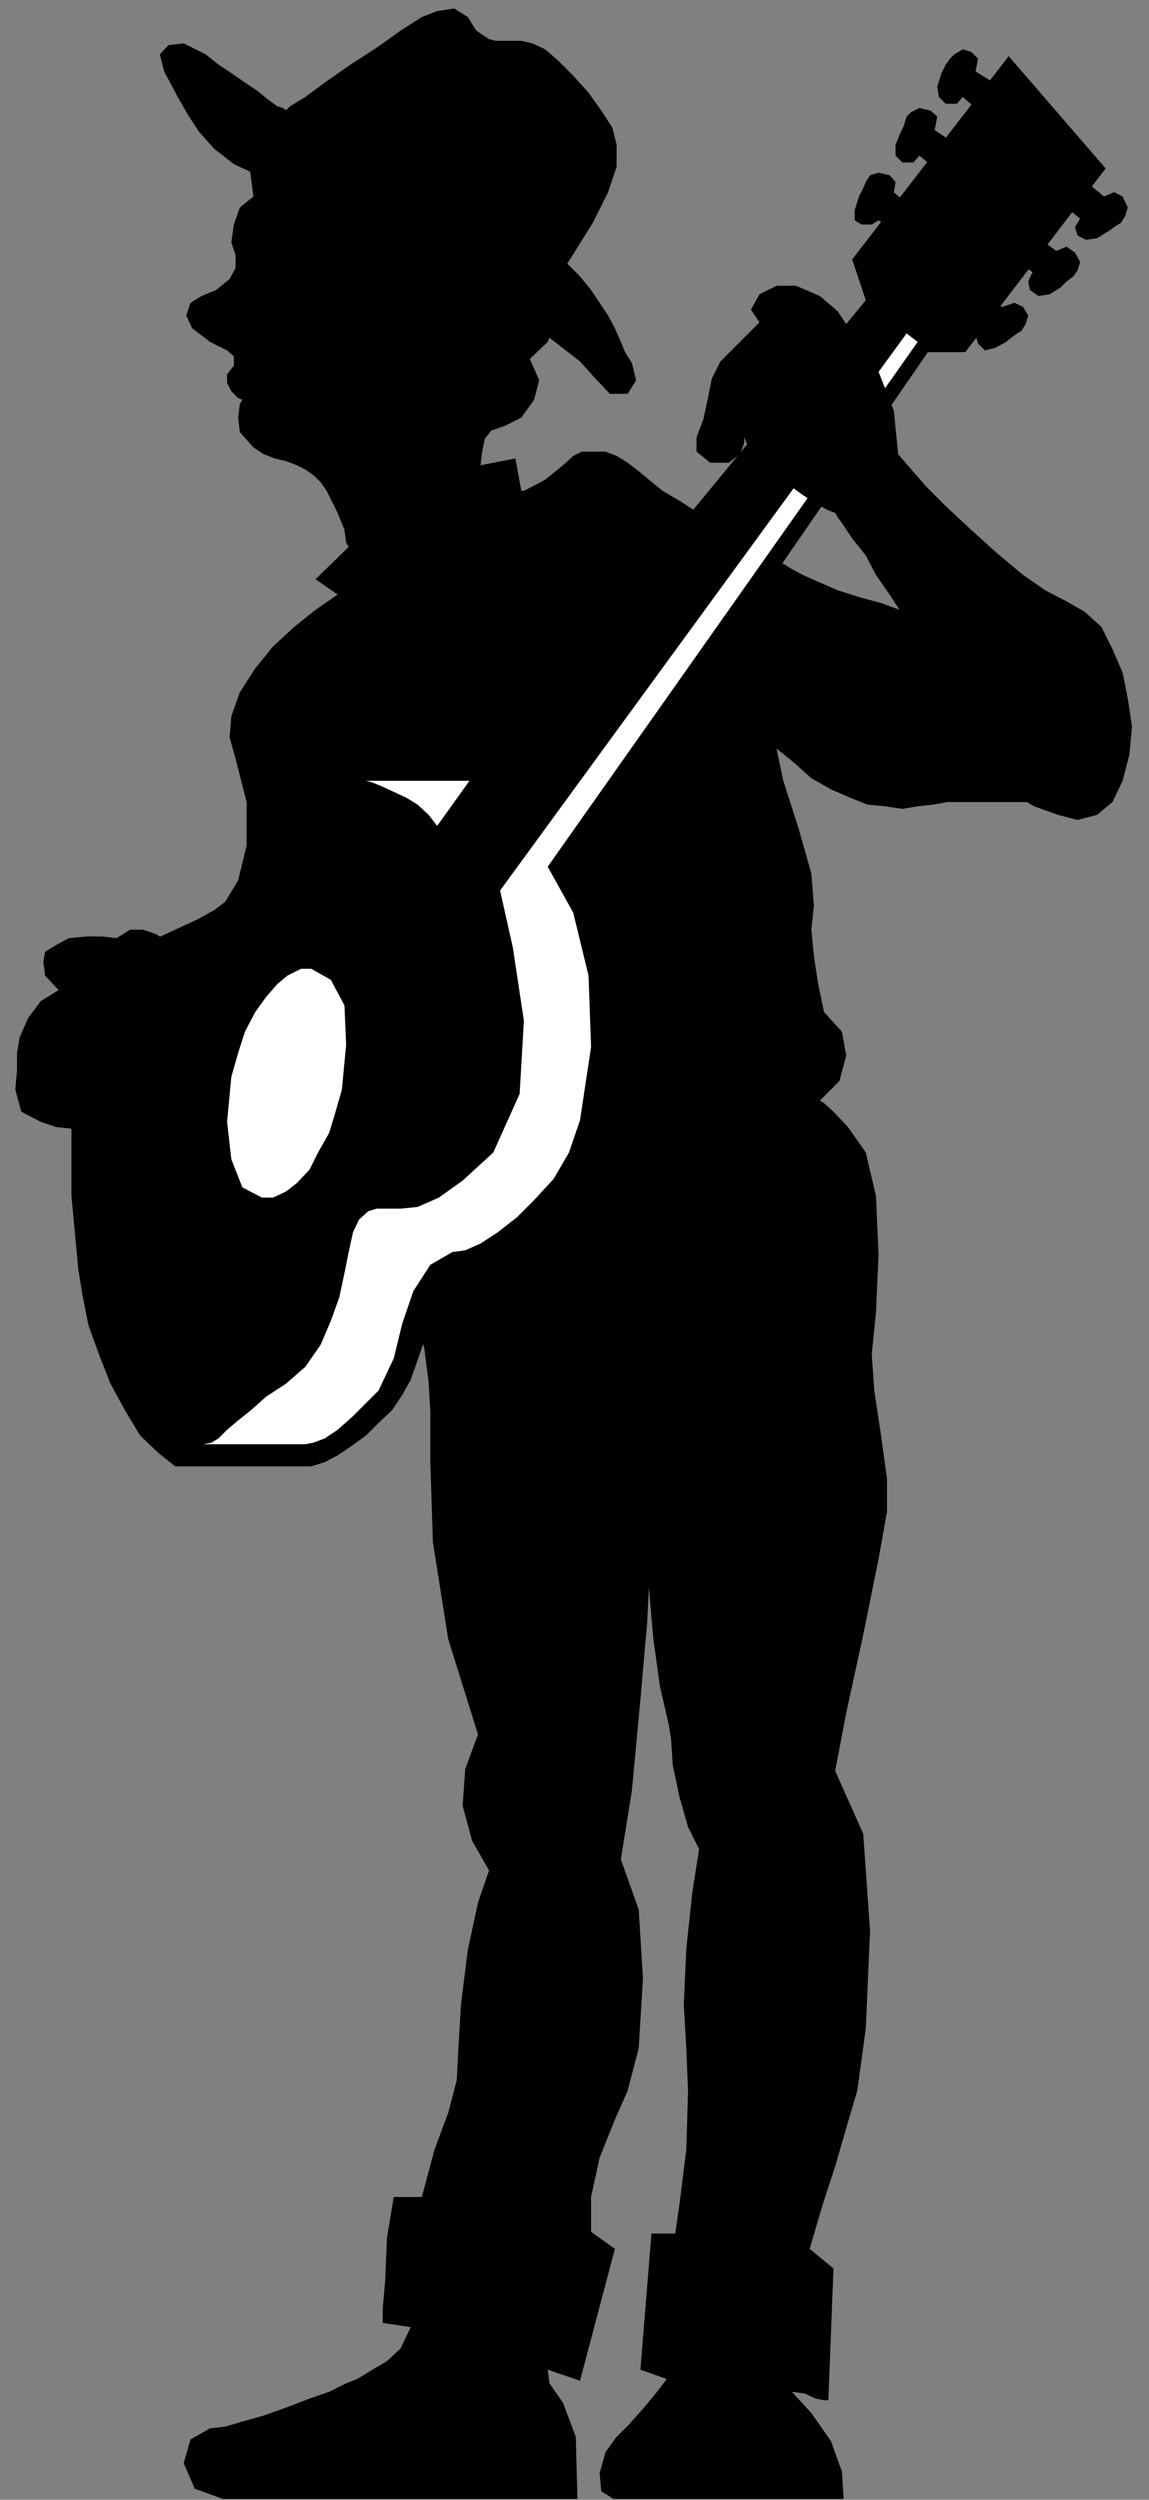 <?xml version="1.0" encoding="UTF-8" standalone="no"?>
<svg
   xmlns:ooo="http://xml.openoffice.org/svg/export"
   xmlns:dc="http://purl.org/dc/elements/1.1/"
   xmlns:cc="http://creativecommons.org/ns#"
   xmlns:rdf="http://www.w3.org/1999/02/22-rdf-syntax-ns#"
   xmlns:svg="http://www.w3.org/2000/svg"
   xmlns="http://www.w3.org/2000/svg"
   xmlns:sodipodi="http://sodipodi.sourceforge.net/DTD/sodipodi-0.dtd"
   xmlns:inkscape="http://www.inkscape.org/namespaces/inkscape"
   version="1.2"
   width="13.51mm"
   height="29.39mm"
   viewBox="0 0 1351 2939"
   preserveAspectRatio="xMidYMid"
   xml:space="preserve"
   id="svg99"
   sodipodi:docname="gtarply1.svg"
   style="fill-rule:evenodd;stroke-width:28.222;stroke-linejoin:round"
   inkscape:version="0.92.5 (2060ec1f9f, 2020-04-08)"><rect x="0" y="0" width="1351" height="2939" fill="#808080" stroke="none"/><sodipodi:namedview
   pagecolor="#ffffff"
   bordercolor="#666666"
   borderopacity="1"
   objecttolerance="10"
   gridtolerance="10"
   guidetolerance="10"
   inkscape:pageopacity="0"
   inkscape:pageshadow="2"
   inkscape:window-width="664"
   inkscape:window-height="487"
   id="namedview101"
   showgrid="false"
   inkscape:zoom="0.2102413"
   inkscape:cx="25.549607"
   inkscape:cy="55.521258"
   inkscape:window-x="0"
   inkscape:window-y="0"
   inkscape:window-maximized="0"
   inkscape:current-layer="svg99" />
 <defs
   class="ClipPathGroup"
   id="defs8">
  <clipPath
   id="presentation_clip_path"
   clipPathUnits="userSpaceOnUse">
   <rect
   x="0"
   y="0"
   width="21000"
   height="29700"
   id="rect2" />
  </clipPath>
  <clipPath
   id="presentation_clip_path_shrink"
   clipPathUnits="userSpaceOnUse">
   <rect
   x="21"
   y="29"
   width="20958"
   height="29641"
   id="rect5" />
  </clipPath>
 </defs>
 <defs
   class="TextShapeIndex"
   id="defs12">
  <g
   ooo:slide="id1"
   ooo:id-list="id3"
   id="g10" />
 </defs>
 <defs
   class="EmbeddedBulletChars"
   id="defs44">
  <g
   id="bullet-char-template-57356"
   transform="matrix(4.8828125e-4,0,0,-4.8828125e-4,0,0)">
   <path
   d="M 580,1141 1163,571 580,0 -4,571 Z"
   id="path14"
   inkscape:connector-curvature="0" />
  </g>
  <g
   id="bullet-char-template-57354"
   transform="matrix(4.8828125e-4,0,0,-4.8828125e-4,0,0)">
   <path
   d="M 8,1128 H 1137 V 0 H 8 Z"
   id="path17"
   inkscape:connector-curvature="0" />
  </g>
  <g
   id="bullet-char-template-10146"
   transform="matrix(4.8828125e-4,0,0,-4.8828125e-4,0,0)">
   <path
   d="M 174,0 602,739 174,1481 1456,739 Z M 1358,739 309,1346 659,739 Z"
   id="path20"
   inkscape:connector-curvature="0" />
  </g>
  <g
   id="bullet-char-template-10132"
   transform="matrix(4.8828125e-4,0,0,-4.8828125e-4,0,0)">
   <path
   d="M 2015,739 1276,0 H 717 l 543,543 H 174 v 393 h 1086 l -543,545 h 557 z"
   id="path23"
   inkscape:connector-curvature="0" />
  </g>
  <g
   id="bullet-char-template-10007"
   transform="matrix(4.8828125e-4,0,0,-4.8828125e-4,0,0)">
   <path
   d="m 0,-2 c -7,16 -16,29 -25,39 l 381,530 c -94,256 -141,385 -141,387 0,25 13,38 40,38 9,0 21,-2 34,-5 21,4 42,12 65,25 l 27,-13 111,-251 280,301 64,-25 24,25 c 21,-10 41,-24 62,-43 C 886,937 835,863 770,784 769,783 710,716 594,584 L 774,223 c 0,-27 -21,-55 -63,-84 l 16,-20 C 717,90 699,76 672,76 641,76 570,178 457,381 L 164,-76 c -22,-34 -53,-51 -92,-51 -42,0 -63,17 -64,51 -7,9 -10,24 -10,44 0,9 1,19 2,30 z"
   id="path26"
   inkscape:connector-curvature="0" />
  </g>
  <g
   id="bullet-char-template-10004"
   transform="matrix(4.8828125e-4,0,0,-4.8828125e-4,0,0)">
   <path
   d="M 285,-33 C 182,-33 111,30 74,156 52,228 41,333 41,471 c 0,78 14,145 41,201 34,71 87,106 158,106 53,0 88,-31 106,-94 l 23,-176 c 8,-64 28,-97 59,-98 l 735,706 c 11,11 33,17 66,17 42,0 63,-15 63,-46 V 965 c 0,-36 -10,-64 -30,-84 L 442,47 C 390,-6 338,-33 285,-33 Z"
   id="path29"
   inkscape:connector-curvature="0" />
  </g>
  <g
   id="bullet-char-template-9679"
   transform="matrix(4.8828125e-4,0,0,-4.8828125e-4,0,0)">
   <path
   d="M 813,0 C 632,0 489,54 383,161 276,268 223,411 223,592 c 0,181 53,324 160,431 106,107 249,161 430,161 179,0 323,-54 432,-161 108,-107 162,-251 162,-431 0,-180 -54,-324 -162,-431 C 1136,54 992,0 813,0 Z"
   id="path32"
   inkscape:connector-curvature="0" />
  </g>
  <g
   id="bullet-char-template-8226"
   transform="matrix(4.8828125e-4,0,0,-4.8828125e-4,0,0)">
   <path
   d="m 346,457 c -73,0 -137,26 -191,78 -54,51 -81,114 -81,188 0,73 27,136 81,188 54,52 118,78 191,78 73,0 134,-26 185,-79 51,-51 77,-114 77,-187 0,-75 -25,-137 -76,-188 -50,-52 -112,-78 -186,-78 z"
   id="path35"
   inkscape:connector-curvature="0" />
  </g>
  <g
   id="bullet-char-template-8211"
   transform="matrix(4.8828125e-4,0,0,-4.8828125e-4,0,0)">
   <path
   d="M -4,459 H 1135 V 606 H -4 Z"
   id="path38"
   inkscape:connector-curvature="0" />
  </g>
  <g
   id="bullet-char-template-61548"
   transform="matrix(4.8828125e-4,0,0,-4.8828125e-4,0,0)">
   <path
   d="m 173,740 c 0,163 58,303 173,419 116,115 255,173 419,173 163,0 302,-58 418,-173 116,-116 174,-256 174,-419 0,-163 -58,-303 -174,-418 C 1067,206 928,148 765,148 601,148 462,206 346,322 231,437 173,577 173,740 Z"
   id="path41"
   inkscape:connector-curvature="0" />
  </g>
 </defs>
 <g
   id="g49"
   transform="translate(-9824,-13380)">
  <g
   id="id2"
   class="Master_Slide">
   <g
   id="bg-id2"
   class="Background" />
   <g
   id="bo-id2"
   class="BackgroundObjects" />
  </g>
 </g>
 <g
   class="SlideGroup"
   id="g97"
   transform="translate(-9824,-13380)">
  <g
   id="g95">
   <g
   id="container-id1">
    <g
   id="id1"
   class="Slide"
   clip-path="url(#presentation_clip_path)">
     <g
   class="Page"
   id="g91">
      <g
   class="Graphic"
   id="g89">
       <g
   id="id3">
        <rect
   class="BoundingBox"
   x="9824"
   y="13380"
   width="1351"
   height="2939"
   id="rect51"
   style="fill:none;stroke:none" />
        <defs
   id="defs56">
         <clipPath
   id="clip_path_1"
   clipPathUnits="userSpaceOnUse">
          <path
   d="m 9824,13380 h 1350 v 2938 H 9824 Z"
   id="path53"
   inkscape:connector-curvature="0" />
         </clipPath>
        </defs>
        <g
   clip-path="url(#clip_path_1)"
   id="g86">
         <path
   d="m 10122,13611 -16,13 -7,20 -3,21 5,15 v 15 l -7,13 -16,13 -17,7 -13,8 -5,15 7,15 21,16 20,10 8,7 v 11 l -8,10 v 10 l 5,10 8,8 5,2 -3,5 -2,16 2,17 16,18 12,8 13,5 13,3 13,5 10,5 10,7 8,8 7,10 13,26 8,20 2,15 3,5 -39,38 26,18 -26,18 -25,20 -25,23 -21,26 -18,28 -10,28 -2,25 7,25 13,51 v 51 l -10,41 -15,25 -13,10 -20,11 -26,12 -28,13 -28,13 -25,10 -21,10 -12,5 -11,8 -10,15 -7,20 -5,26 v 25 l 5,23 15,20 25,13 33,5 39,-2 40,-8 38,-13 39,-12 33,-16 28,-10 17,-7 8,30 20,28 23,25 13,23 3,31 7,33 18,23 h 38 l -15,20 -10,26 -5,27 7,26 13,30 8,33 5,39 2,35 v 59 l 3,94 18,114 35,112 -15,41 -3,43 11,41 20,35 -13,38 -12,56 -8,64 -3,51 -2,38 -10,38 -16,43 -15,56 h -33 l -8,48 -2,49 -3,35 v 16 l 33,5 -12,25 -16,15 -17,10 -18,11 -13,5 -20,10 -23,8 -26,10 -28,10 -25,7 -20,6 -18,2 -23,13 -8,28 13,30 36,13 h 12 21 23 30 33 33 38 36 36 35 31 28 25 18 10 5 l -2,-74 -15,-40 -16,-23 -2,-16 38,13 41,-155 -28,-20 v -41 l 10,-46 18,-45 15,-34 13,-50 5,-82 -5,-81 -21,-59 13,-81 10,-107 8,-91 2,-41 5,59 8,58 10,43 3,18 2,31 8,38 10,35 13,26 -8,51 -7,66 -3,66 3,51 2,50 -2,69 -8,64 -5,35 h -28 l -13,160 31,11 -13,17 -15,18 -16,18 -15,15 -13,18 -7,25 2,21 16,10 h 25 38 43 46 43 39 25 10 l -2,-33 -13,-36 -23,-33 -23,-25 15,2 13,6 10,2 h 5 l 6,-155 -28,-23 15,-51 15,-46 13,-45 13,-44 10,-73 5,-115 -8,-114 -33,-74 13,-68 20,-92 18,-89 10,-56 v -38 l -7,-51 -8,-53 -3,-43 5,-49 3,-68 -3,-69 -12,-51 -21,-30 -17,-18 -11,-10 -5,-3 23,-23 8,-30 -5,-28 -21,-23 -7,-33 -5,-33 -3,-31 3,-28 -3,-38 -15,-53 -18,-56 -8,-38 21,17 20,18 23,13 23,10 20,8 21,2 20,3 18,-3 18,-2 17,-3 h 21 20 20 21 18 l 15,3 38,-5 25,-23 18,-31 10,-38 -2,-38 -13,-33 -20,-25 -33,-11 -33,-2 -28,-5 h -26 l -18,-3 -15,-2 -15,-3 h -10 l -13,-2 -15,-3 -21,-5 -22,-8 -26,-7 -25,-8 -23,-10 -18,-8 -13,-7 -13,-8 -17,-13 -23,-12 -26,-16 -28,-15 -23,-15 -22,-13 -16,-13 -12,-10 -13,-10 -13,-8 -13,-5 h -12 -16 l -10,5 -12,11 -21,17 -15,8 -10,5 h -3 l -7,-38 -41,8 2,-16 3,-15 8,-10 15,-5 20,-10 15,-21 6,-23 -11,-25 21,-20 15,-36 5,-41 -2,-33 -6,-15 -5,-18 -5,-20 -10,-23 -10,-20 -15,-21 -21,-15 -25,-10 -28,-8 -26,-7 -25,-8 -25,-8 -23,-5 -21,-2 h -15 l -13,2 -12,5 -18,3 -18,5 -18,8 -18,12 -10,18 -2,28 z"
   id="path58"
   inkscape:connector-curvature="0"
   style="fill:#000000;stroke:none" />
         <path
   d="m 10127,13586 -28,-13 -23,-18 -18,-20 -13,-20 -12,-21 -8,-15 -8,-15 -2,-8 -3,-12 10,-11 18,-2 26,13 15,12 15,10 16,11 15,10 12,10 11,8 7,2 3,3 5,-5 18,-11 23,-17 30,-21 31,-20 28,-20 25,-16 18,-7 20,-3 16,10 10,16 15,10 8,2 h 10 10 10 l 13,3 15,7 15,13 18,18 18,20 15,21 13,20 5,20 v 26 l -10,30 -18,36 -30,48 15,15 13,16 10,15 10,15 8,15 7,16 5,12 8,13 5,20 -10,16 h -21 l -17,-18 -18,-20 -36,-28 -51,-33 -58,-39 -64,-35 -61,-33 -58,-31 z"
   id="path60"
   inkscape:connector-curvature="0"
   style="fill:#000000;stroke:none" />
         <path
   d="m 10842,13733 -453,550 h -5 -16 -22 -26 -28 -25 -23 -18 l -36,10 -25,23 -20,33 -18,35 -15,36 -13,30 -18,23 -20,8 -39,7 -35,21 -28,30 -23,46 -18,56 -10,66 v 79 l 8,86 5,31 7,35 13,36 13,33 18,33 17,28 21,20 20,16 h 23 28 25 26 23 18 12 5 l 16,-5 15,-8 15,-10 18,-13 15,-15 16,-15 12,-18 10,-18 16,-46 7,-40 16,-31 30,-13 28,-10 38,-28 38,-43 33,-56 26,-71 10,-79 -13,-89 -38,-97 417,-605 h 44 l 165,-216 -114,-132 -184,239 z"
   id="path62"
   inkscape:connector-curvature="0"
   style="fill:#000000;stroke:none" />
         <path
   d="m 10961,13751 16,13 -6,10 3,10 8,8 12,-3 13,-7 10,-8 8,-5 5,-8 3,-10 -6,-10 -10,-5 -15,5 -18,-15 z"
   id="path64"
   inkscape:connector-curvature="0"
   style="fill:#000000;stroke:none" />
         <path
   d="m 11022,13688 16,12 -5,11 2,10 10,7 13,-2 13,-8 7,-7 8,-6 5,-7 3,-10 -6,-11 -10,-7 -12,5 -18,-13 z"
   id="path66"
   inkscape:connector-curvature="0"
   style="fill:#000000;stroke:none" />
         <path
   d="m 11078,13624 16,13 -6,10 3,10 10,5 13,-2 13,-8 7,-5 8,-5 5,-8 3,-10 -6,-13 -10,-5 -12,5 -18,-15 z"
   id="path68"
   inkscape:connector-curvature="0"
   style="fill:#000000;stroke:none" />
         <path
   d="m 10872,13649 -15,-10 -8,5 h -12 l -8,-5 v -12 l 5,-16 5,-10 3,-7 5,-8 10,-3 13,3 7,8 -2,12 18,16 z"
   id="path70"
   inkscape:connector-curvature="0"
   style="fill:#000000;stroke:none" />
         <path
   d="m 10921,13576 -16,-13 -7,8 h -13 l -8,-8 v -13 l 5,-12 5,-11 3,-10 5,-5 10,-5 13,3 8,7 -3,16 18,12 z"
   id="path72"
   inkscape:connector-curvature="0"
   style="fill:#000000;stroke:none" />
         <path
   d="m 10971,13507 -15,-13 -7,8 h -13 l -8,-8 -2,-12 5,-16 5,-10 5,-7 5,-5 10,-6 10,3 8,8 -3,15 21,13 z"
   id="path74"
   inkscape:connector-curvature="0"
   style="fill:#000000;stroke:none" />
         <path
   d="m 10903,13782 -13,-10 -478,655 15,67 13,86 -5,86 -31,69 -36,33 -28,20 -25,11 -20,2 h -16 -12 l -10,3 -11,10 -7,15 -5,23 -5,25 -6,28 -10,28 -12,28 -18,26 -23,20 -23,15 -18,16 -15,12 -13,11 -10,10 -8,5 -10,2 h -10 18 20 21 17 18 15 13 8 l 10,-2 13,-5 15,-10 18,-16 15,-15 15,-15 10,-21 8,-17 10,-41 13,-38 20,-31 26,-15 15,-2 18,-8 20,-13 23,-18 20,-20 23,-25 18,-31 13,-38 13,-86 -3,-84 -18,-74 -30,-54 z"
   id="path76"
   inkscape:connector-curvature="0"
   style="fill:#ffffff;stroke:none" />
         <path
   d="m 10132,14788 h 13 l 15,-7 13,-10 15,-16 10,-20 13,-23 7,-23 8,-28 5,-53 -2,-46 -16,-30 -23,-13 h -12 l -16,8 -12,10 -13,15 -13,18 -12,23 -8,25 -8,28 -5,53 5,44 13,33 z"
   id="path78"
   inkscape:connector-curvature="0"
   style="fill:#ffffff;stroke:none" />
         <path
   d="m 10376,14298 h -125 3 l 8,2 12,5 13,6 15,7 13,8 13,12 10,13 z"
   id="path80"
   inkscape:connector-curvature="0"
   style="fill:#ffffff;stroke:none" />
         <path
   d="m 9961,14483 -17,-2 h -18 l -21,2 -15,8 -13,8 -2,12 2,16 16,17 -21,13 -15,20 -10,23 -3,18 v 20 l -2,23 7,26 23,12 18,6 18,2 18,5 15,3 15,2 h 13 l 8,-2 7,-5 10,-26 11,-35 5,-36 v -28 l 20,-2 13,-11 5,-17 v -18 l -3,-10 -5,-13 -10,-15 -10,-13 -13,-8 -15,-5 h -15 z"
   id="path82"
   inkscape:connector-curvature="0"
   style="fill:#000000;stroke:none" />
         <path
   d="m 10806,13983 -8,-3 -15,-8 -15,-10 -18,-13 -20,-12 -16,-15 -10,-16 -5,-12 v 7 l -5,13 -13,10 h -22 l -16,-13 v -17 l 8,-21 5,-23 5,-25 10,-20 21,-21 25,-25 -10,-15 10,-18 20,-10 h 23 l 28,12 21,18 10,15 v 5 l 20,18 18,33 18,46 5,51 13,15 20,23 25,25 28,26 31,28 30,25 26,18 25,13 21,12 20,18 13,26 12,28 6,30 5,33 -3,33 -8,31 -12,25 -18,15 -23,6 -23,-6 -28,-10 -25,-15 -26,-20 -23,-23 -30,-43 -15,-33 -8,-33 -15,-36 -13,-23 -15,-23 -16,-23 -12,-23 -16,-20 -10,-15 -7,-10 z"
   id="path84"
   inkscape:connector-curvature="0"
   style="fill:#000000;stroke:none" />
        </g>
       </g>
      </g>
     </g>
    </g>
   </g>
  </g>
 </g>
</svg>